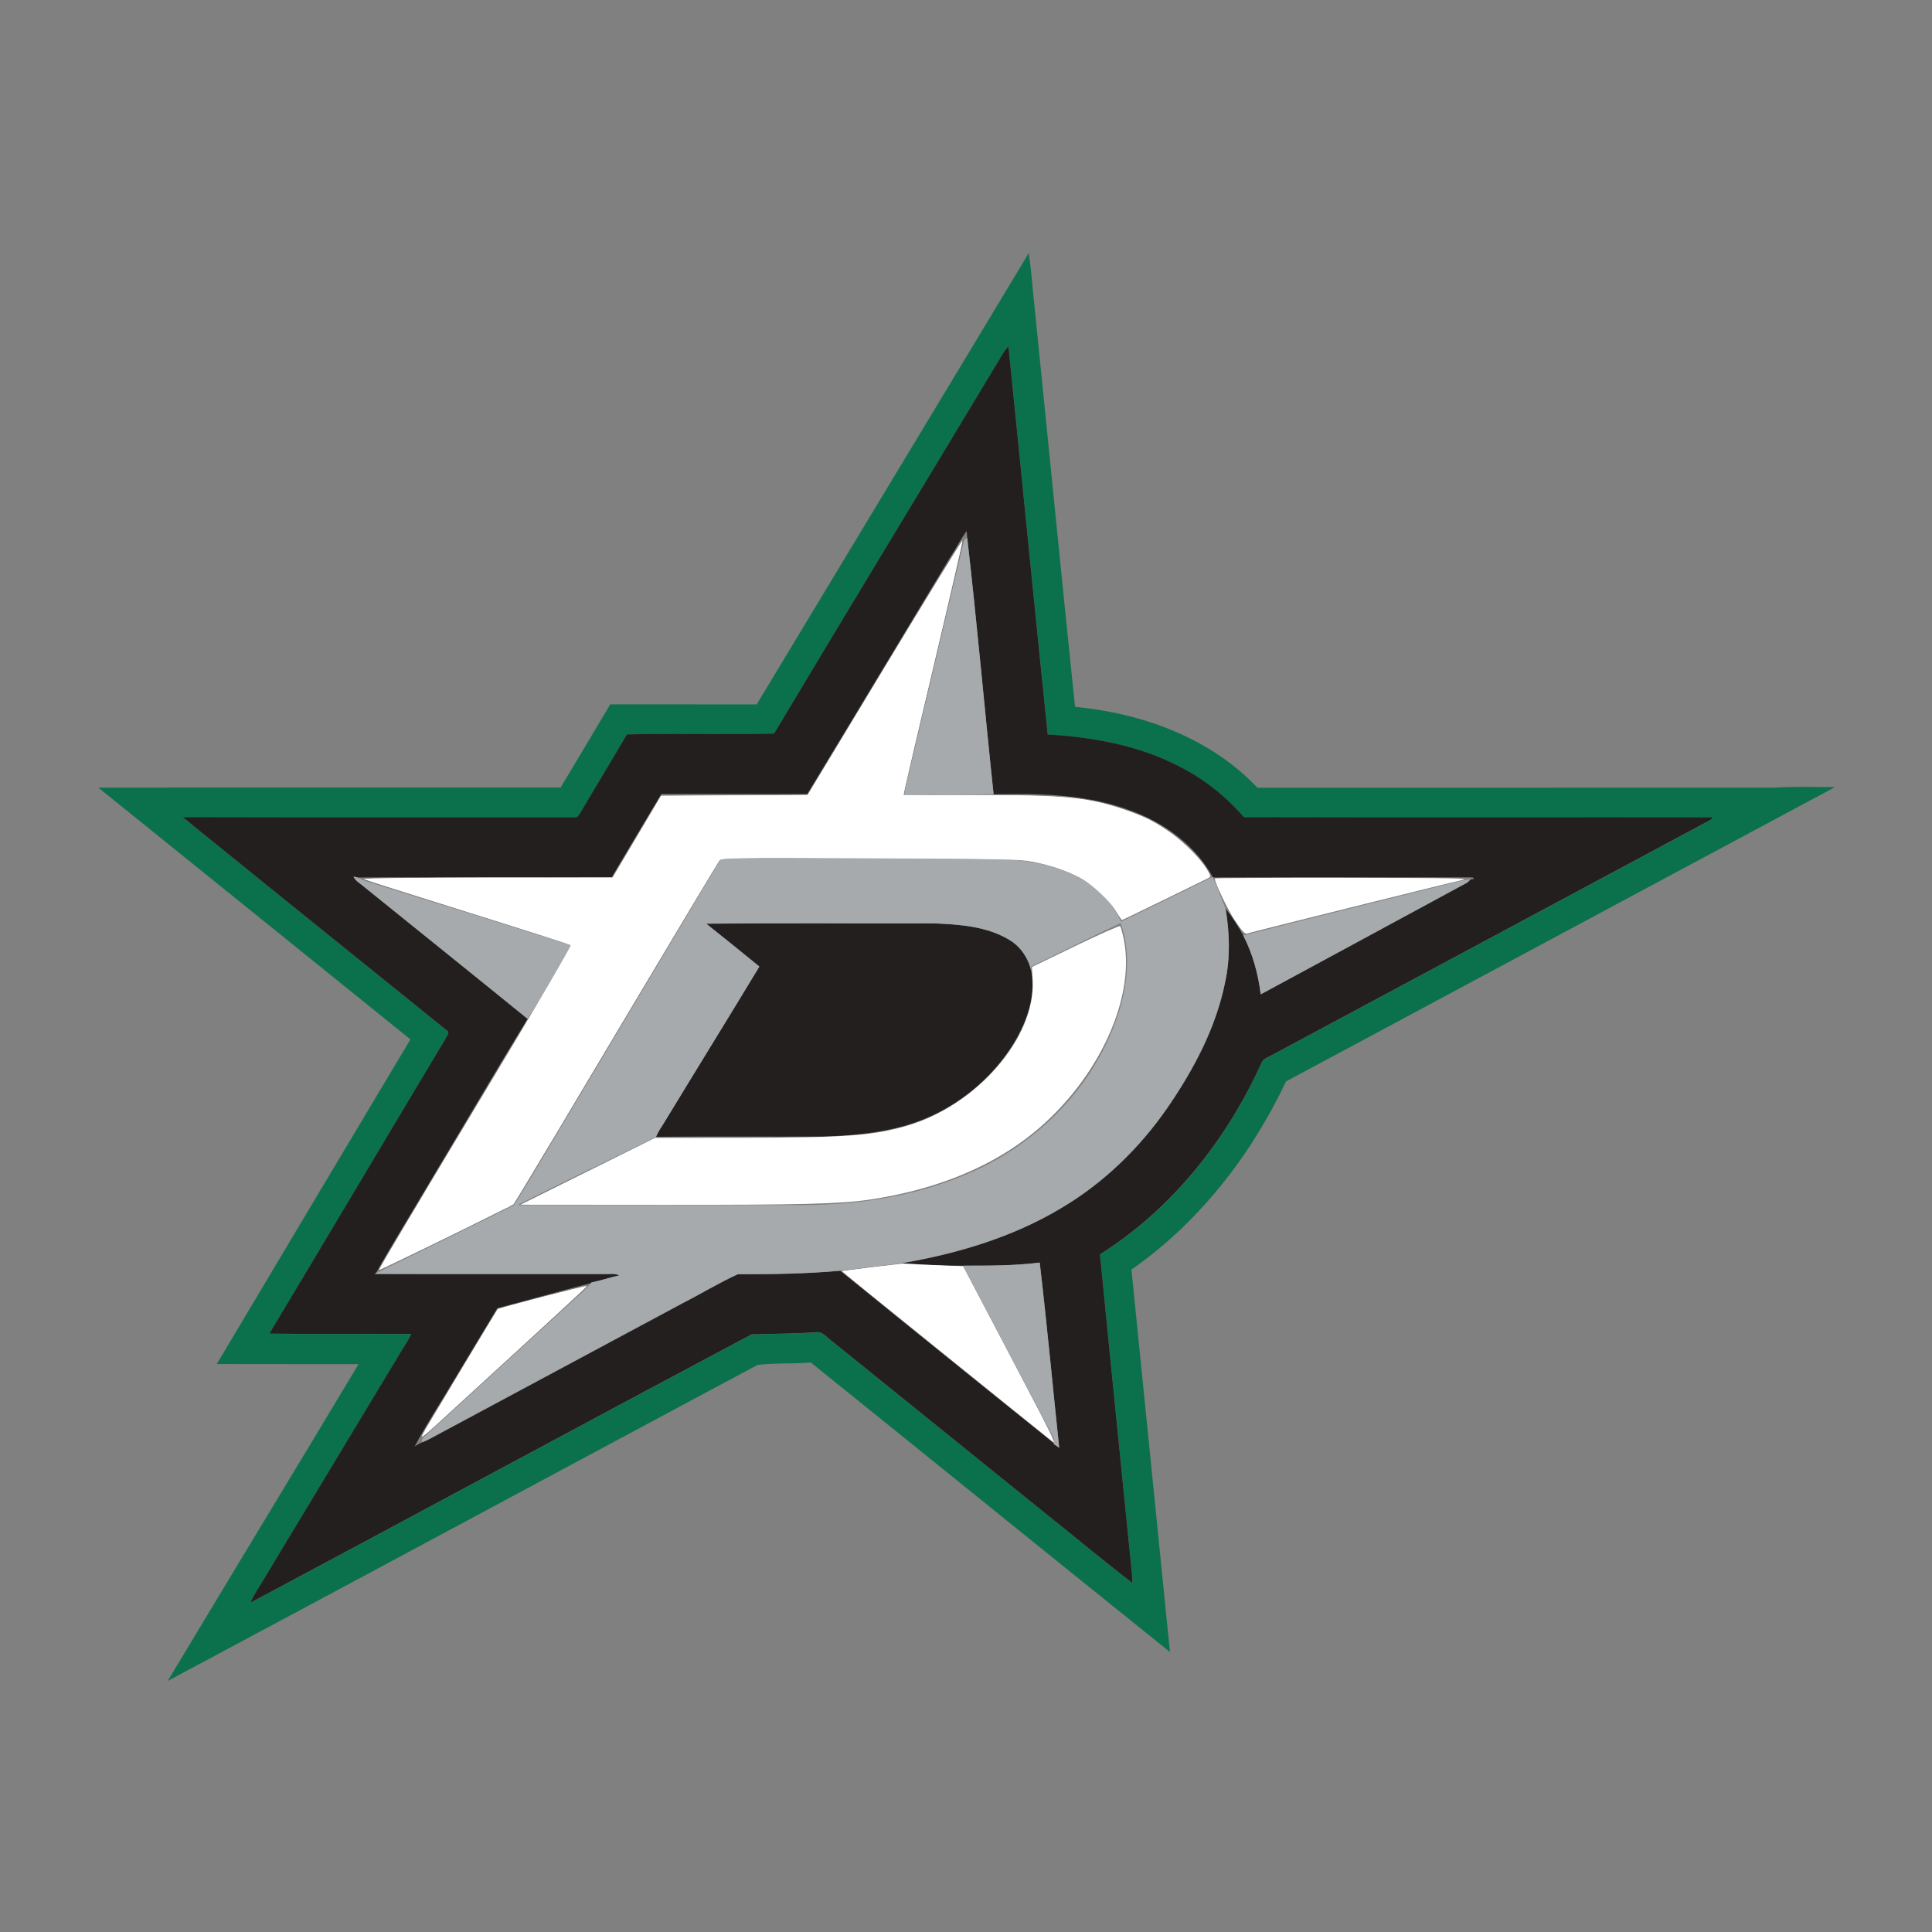 <svg width="512" height="512" viewBox="0 0 512 512" xmlns="http://www.w3.org/2000/svg"><rect x="0" y="0" width="512" height="512" fill="#808080" stroke="none"/><title>dallas-stars</title><g fill="none" fill-rule="evenodd"><path d="M272.613 67.11c.767 4.744 1.014 9.56 1.57 14.343 3.586 35.282 7.04 70.583 10.71 105.86 17.783 1.71 35.857 8.202 48.347 21.446 45.68-.04 91.366 0 137.052-.03 5.228-.32 10.468-.17 15.708-.14v.17c-48.415 25.9-96.787 51.91-145.19 77.83-9.278 19.65-23.09 37.38-40.965 49.87 3.43 33.78 6.79 67.56 10.208 101.34-31.783-25.51-63.44-51.18-95.193-76.73-4.697.43-9.472.06-14.126.66-52.122 27.86-104.146 55.924-156.292 83.74 16.813-28.016 33.776-55.95 50.588-83.965-12.526-.014-25.058.022-37.585-.02 17.072-28.7 34.2-57.364 51.32-86.04-27.577-22.23-55.14-44.49-82.717-66.72 40.833-.007 81.67.005 122.51-.007 4.413-7.344 8.783-14.706 13.166-22.063 12.937.02 25.874 0 38.81.01 24.002-39.87 48.1-79.688 72.08-119.576zm-6.598 26.28c-20.223 33.712-40.676 67.284-60.838 101.03-12.99.352-26.013-.09-39.01.22-3.99 6.842-8.125 13.6-12.14 20.43-.446.66-.833 1.753-1.853 1.53-34.584-.037-69.17.048-103.754-.043 23.296 18.914 46.695 37.7 70.04 56.554.928.57-.092 1.51-.345 2.16-15.61 26.04-31.084 52.16-46.713 78.18 12.533.19 25.07-.02 37.603.1-1.11 2.32-2.644 4.4-3.9 6.64-11.8 19.62-23.664 39.21-35.46 58.83-1.11 1.9-2.426 3.68-3.247 5.74 44.316-23.64 88.493-47.55 132.832-71.13 5.62-.15 11.265-.15 16.89-.52 1.686-.383 2.772 1.12 3.967 2 18.696 15.12 37.434 30.19 56.124 45.31 8.03 6.323 15.81 12.96 23.94 19.144-.02-.484-.06-1.445-.09-1.93-2.85-28.397-5.75-56.79-8.53-85.186 19.12-12.017 33.63-30.453 42.88-50.902.56-1.1 1.9-1.4 2.88-2.02 38.7-20.733 77.39-41.5 116.09-62.242l.64-.676c-41.45 0-82.89.06-124.335-.03-4.89-5.602-10.81-10.31-17.49-13.61-10.66-5.464-22.66-7.586-34.52-8.3-3.56-34.284-6.9-68.594-10.406-102.885-.45.52-.89 1.054-1.24 1.64z" fill="#0B714C"/><g fill="#231F1F"><path d="M266.015 93.39c.35-.585.79-1.117 1.238-1.637 3.507 34.292 6.845 68.6 10.407 102.886 11.856.71 23.857 2.83 34.518 8.3 6.677 3.3 12.6 8 17.488 13.61 41.443.09 82.885.03 124.333.03l-.64.67c-38.7 20.75-77.39 41.51-116.09 62.25-.98.61-2.33.92-2.88 2.02-9.25 20.45-23.77 38.88-42.88 50.9 2.78 28.4 5.68 56.79 8.53 85.19.02.48.063 1.44.09 1.92-8.13-6.186-15.91-12.82-23.94-19.146-18.69-15.118-37.426-30.188-56.122-45.305-1.195-.887-2.28-2.39-3.966-2-5.624.37-11.27.37-16.89.52-44.34 23.58-88.515 47.49-132.83 71.13.82-2.057 2.136-3.84 3.247-5.738 11.795-19.62 23.66-39.207 35.46-58.828 1.254-2.236 2.79-4.316 3.9-6.637-12.534-.12-25.07.084-37.605-.097 15.63-26.02 31.1-52.15 46.71-78.18.25-.653 1.27-1.6.343-2.16-23.347-18.85-46.746-37.64-70.04-56.552 34.583.09 69.17.005 103.752.042 1.02.22 1.406-.87 1.852-1.53 4.013-6.83 8.15-13.59 12.14-20.43 12.995-.31 26.02.13 39.01-.22 20.16-33.75 40.613-67.32 60.836-101.03zm-13.897 53.775c-12.737 21.083-25.408 42.203-38.188 63.263-12.895-.03-25.79-.024-38.684-.006-4.376 7.344-8.783 14.67-13.135 22.04-22.45.083-44.9-.104-67.35.09-.27-.067-.81-.194-1.08-.254.6 1.27 1.95 1.91 2.95 2.822 14.39 11.624 28.83 23.2 43.18 34.872-8.84 14.46-17.39 29.11-26.14 43.642-4.65 7.955-9.58 15.76-14.06 23.804l-.33.182c20.25.066 40.5.012 60.74.03 1.37.06 2.83-.278 4.12.35-2.482.545-4.89 1.385-7.39 1.886l-.11.14c-8.3 2.14-16.552 4.48-24.846 6.655-3.75 6.22-7.504 12.43-11.234 18.65-3.533 6-7.403 11.82-10.66 17.97.656-.38 1.31-.79 2.014-1.07 1.73-.64 3.29-1.64 4.925-2.48 21.35-11.47 42.72-22.9 64.07-34.37 4.914-2.496 9.65-5.42 14.66-7.682 9.04.02 18.097-.11 27.11-.923 18.818 15.3 37.725 30.483 56.6 45.704l-.03.2c.478.332.98.664 1.46 1.003-1.724-16.354-3.25-32.74-5.165-49.074-6.72.86-13.503.814-20.264.82-5.446-.043-10.89-.31-16.324-.647 14.75-2.53 29.39-6.86 42.29-14.61 11.26-6.65 20.84-15.97 28.247-26.726 6.918-10.074 12.797-21.154 15.218-33.24 1.384-6.393 1.166-12.97.104-19.39 1.764 2.22 3.297 4.61 4.66 7.098 2.51 4.854 3.967 10.19 4.637 15.607 18.258-9.84 36.477-19.756 54.72-29.615.236-.217.707-.646.94-.864.226-.022.67-.083.896-.11l-.377-.414c-22.947-.03-45.9-.06-68.85.01l-.06-.13c-4.53-8.25-12.51-14.12-21.2-17.38-11.713-4.53-24.47-4.8-36.856-4.53-2.41-22.65-4.39-45.35-6.99-67.97-.054-.59-.11-1.19-.157-1.786-1.524 2.03-2.653 4.316-4.04 6.444z"/><path d="M187.15 244.792c20.134-.18 40.272-.024 60.41-.08 6.744.29 13.88.77 19.813 4.317 3.09 1.78 5.186 4.96 5.928 8.43 1.13 5.95-.83 12.01-3.62 17.23-6.38 11.46-17.5 20.22-30.14 23.7-7 1.97-14.3 2.59-21.55 2.81-14.71.06-29.42-.068-44.13.065.51-1.337 1.35-2.497 2.1-3.7 8.4-13.83 16.92-27.588 25.29-41.43-4.67-3.83-9.38-7.59-14.09-11.364z"/></g><g fill="#A7AAAC"><path d="M255.548 143.018c.193-.127.573-.38.766-.514 2.602 22.62 4.582 45.323 6.99 67.966-7.87.218-15.755.012-23.627.11.332-2.594 1.11-5.103 1.666-7.654 4.745-19.965 9.418-39.96 14.205-59.908z"/><path d="M188.178 232.406c.99-1.692 1.943-3.415 3.12-4.98 23.375.132 46.743.018 70.117.054 8.73.15 17.82 1.18 25.524 5.615 4.46 2.527 7.96 6.523 10.16 11.14 8.11-3.904 16.19-7.857 24.25-11.853l.06.127c1.32 2.67 2.22 5.53 3.37 8.28 1.06 6.42 1.28 12.99-.1 19.39-2.42 12.08-8.3 23.16-15.22 33.24-7.41 10.75-16.99 20.07-28.25 26.72-12.9 7.75-27.54 12.07-42.29 14.61-5.42.71-10.852 1.32-16.273 1.99-9.014.81-18.07.94-27.106.92-5.01 2.26-9.75 5.185-14.66 7.682-21.35 11.47-42.72 22.9-64.073 34.374-1.632.832-3.19 1.835-4.922 2.476-.193-.725.28-1.257.797-1.68 13.176-12.017 26.306-24.077 39.46-36.117 1.532-1.42 3.19-2.733 4.472-4.396l.116-.14c2.49-.5 4.9-1.34 7.39-1.886-1.29-.63-2.75-.29-4.12-.35-20.246-.02-40.493.034-60.74-.03l.33-.18c12.208-6.01 24.486-11.93 36.638-18.04 6.146-9.827 11.89-19.91 17.893-29.828 11.346-19.06 22.708-38.107 34.05-57.166zm-1.027 12.386c4.71 3.772 9.43 7.53 14.09 11.364-8.37 13.842-16.89 27.6-25.28 41.43-.75 1.203-1.59 2.363-2.1 3.7-12.23 6.08-24.6 11.89-36.76 18.09 24.32-.035 48.65-.005 72.97-.017 15.78.21 31.82-2.02 46.4-8.3 17.22-7.29 31.737-21.27 38.59-38.8 3.446-8.69 5.124-18.64 1.925-27.66-7.956 3.79-15.834 7.75-23.784 11.56l.12 1.28c-.74-3.46-2.835-6.647-5.925-8.43-5.935-3.55-13.07-4.026-19.814-4.316-20.14.057-40.276-.1-60.41.08z"/><path d="M93.666 232.297c.272.06.815.188 1.087.254.47.22 1.42.63 1.895.84 18.286 5.77 36.625 11.36 54.893 17.18-3.94 6.46-7.62 13.08-11.74 19.43-14.35-11.67-28.79-23.25-43.18-34.87-1-.91-2.35-1.55-2.95-2.82z"/><path d="M381.794 234.758c2.644-.605 5.234-1.505 7.957-1.735-.23.217-.7.647-.94.864-18.24 9.86-36.46 19.772-54.71 29.613-.67-5.416-2.12-10.753-4.63-15.607 17.43-4.443 34.89-8.747 52.34-13.135z"/><path d="M255.264 335.407c6.76-.006 13.546.036 20.265-.822 1.91 16.333 3.44 32.72 5.16 49.077-.49-.34-.99-.67-1.46-1.004l.03-.2c.2-.634.12-1.226-.21-1.782-7.94-15.088-16.01-30.11-23.8-45.27z"/></g><path d="M100.706 335.86c.312-.513 2.3-3.898 4.42-7.524 3.552-6.08 30.724-51.44 41.802-69.786 2.617-4.333 4.666-7.963 4.554-8.068-.112-.104-12.44-4.01-27.396-8.677-14.956-4.67-27.45-8.606-27.765-8.75-.35-.166 4.56-.287 13.17-.324 7.56-.03 22.55-.13 33.32-.23l19.58-.17 6.47-10.82 6.468-10.82h38.667l19.58-32.45c22.79-37.78 22.443-37.22 22.584-36.48.056.3-.08.686-.31.854-.42.31-16.236 66.22-16.248 67.71-.002.254 5.103.366 20.964.46 22.267.126 22.7.15 30.027 1.644 13.2 2.693 23.84 9.323 29.634 18.468.5.79.885 1.458.86 1.48-.13.105-23.746 11.575-23.83 11.575-.055 0-.555-.78-1.11-1.734-5.244-8.952-14.777-13.624-29.79-14.6-2.38-.152-20.03-.28-39.697-.28l-35.407-.007-.835 1.215c-.46.67-11.4 18.95-24.31 40.624-12.91 21.676-24.94 41.822-26.73 44.77l-3.26 5.362-13.452 6.655c-14.48 7.166-22.076 10.856-22.35 10.856-.092 0 .087-.42.4-.93z"/><path d="M328.726 246.294c-.432-.748-1.46-2.328-2.283-3.51-1.236-1.775-2.673-4.807-4.45-9.387l-.25-.645 33.984.043c18.69.024 33.596.097 33.124.163-.47.066-13.95 3.4-29.97 7.41-16.01 4.008-29.17 7.288-29.24 7.288-.07 0-.48-.613-.91-1.362z"/><path d="M143.836 316.248c3.306-1.675 11.407-5.682 18.002-8.904l11.99-5.857 23.646-.127c27.31-.146 31.472-.374 39.244-2.147 16.972-3.874 30.87-15.962 35.97-31.284.72-2.17.788-2.75.817-7.06l.03-4.7 11.662-5.68c7.277-3.54 11.704-5.55 11.774-5.34 1.95 5.9 2 12.73.15 20.07-4.44 17.63-17.76 33.883-35.24 43.02-10.26 5.36-22.08 8.72-36.5 10.374-3.77.432-8.93.497-45.89.575l-41.646.086 6.01-3.048z"/><path d="M251.07 359.467c-15.327-12.38-27.74-22.554-27.583-22.607.156-.052 3.745-.514 7.974-1.026 6.54-.79 8.19-.9 10.99-.727 1.81.11 4.85.214 6.76.227 1.91.013 4.05.103 4.75.2l1.29.176 4.66 8.924c2.57 4.908 7.94 15.14 11.95 22.737 4.01 7.6 7.245 14 7.19 14.22-.06.24-10.97-8.39-27.96-22.11z"/><path d="M111.517 380.714c.592-1.064 4.315-7.287 8.272-13.83 3.95-6.54 8.27-13.7 9.58-15.906 1.31-2.207 2.41-4.045 2.44-4.084.12-.183 23.71-6.392 23.96-6.308.15.052-.28.598-.96 1.212-11.3 10.126-42.93 39.36-43.07 39.81-.19.612-.62 1.028-1.07 1.036-.14.002.24-.866.83-1.93z"/><path d="M269.105 374.148c-5.51-4.457-18.102-14.637-27.98-22.624-9.88-7.987-17.964-14.57-17.964-14.628 0-.058 3.63-.543 8.05-1.076l8.05-.97 3.95.217c2.17.12 5.77.282 7.99.36l4.04.147 5.134 9.83c2.82 5.405 8.183 15.6 11.913 22.658 5.71 10.804 7.43 14.326 6.93 14.207-.04-.01-4.583-3.67-10.094-8.13z" fill="#FFF"/><path d="M256.338 363.68c-12.35-9.978-24.848-20.09-27.774-22.47l-5.32-4.326 7.427-.915c6.58-.81 8.4-.88 15.95-.62l8.53.29 2.59 4.91c17.11 32.52 21.29 40.59 21.19 40.9-.065.2-10.224-7.81-22.573-17.78z" fill="#FFF"/><path d="M111.838 380.718c0-.172.48-1.15 1.068-2.172 1.052-1.833 18.788-31.33 18.986-31.576.263-.327 23.676-6.4 23.576-6.113-.063.18-8.13 7.657-17.926 16.618-9.796 8.96-19.587 17.927-21.757 19.925-2.17 1.997-3.947 3.49-3.947 3.318z" fill="#FFF"/><path d="M100.504 336.503c0-.367 11.36-19.49 28.74-48.38 22.347-37.148 22.43-37.29 22.016-37.678-.198-.185-12.473-4.117-27.278-8.736-14.806-4.62-27.192-8.56-27.526-8.75-.34-.2 14.053-.35 32.643-.36l33.25-.01 6.43-10.85 6.43-10.85 19.41-.106 19.417-.106 20.434-33.854c11.24-18.62 20.49-33.69 20.558-33.49.066.2-3.27 14.665-7.41 32.138-4.144 17.47-7.68 32.543-7.86 33.49l-.323 1.724 18.265.006c19.43.007 25.51.313 32.093 1.615 4.432.875 11.185 3.085 14.486 4.74 5.855 2.933 12.62 8.68 15.39 13.073 1.153 1.83 1.243 2.274.52 2.572-.28.112-5.55 2.67-11.71 5.68l-11.2 5.472-1.658-2.56c-4.5-6.97-11.48-11.03-22.478-13.07-3.237-.6-8.28-.695-42.93-.813-37.34-.13-39.29-.1-39.71.59-.248.396-11.478 19.235-24.96 41.86-32.86 55.155-28.93 48.975-32.19 50.63-8.355 4.247-32.88 16.174-32.88 15.99z" fill="#FFF"/><path d="M100.504 336.51c0-.365 5.307-9.3 28.448-47.904 12.65-21.1 22.512-37.963 22.31-38.144-.2-.18-12.475-4.112-27.28-8.74-14.806-4.63-27.192-8.57-27.526-8.76-.337-.19 14.21-.35 32.64-.357l33.25-.012 6.433-10.842 6.43-10.84 19.42-.1 19.41-.1 20.44-33.85c11.24-18.62 20.49-33.69 20.55-33.49.06.2-3.17 14.25-7.19 31.23s-7.56 32.05-7.86 33.496l-.55 2.63 18.264.008c24.78.01 30.98.607 40.376 3.88 7.76 2.706 13.244 6.134 18.038 11.28 2.97 3.19 4.97 6.07 4.52 6.52-.285.286-22.59 11.154-23.11 11.26-.24.05-.897-.73-1.455-1.734-1.608-2.896-6.73-7.728-9.976-9.41-3.71-1.93-8.073-3.37-12.783-4.23-3.39-.62-8.127-.717-42.89-.85-37.3-.145-39.11-.12-39.716.58-.35.405-11.657 19.248-25.13 41.875-13.47 22.627-25.612 42.964-26.983 45.194l-2.493 4.052-3.53 1.79c-9.188 4.65-32.07 15.777-32.07 15.593z" fill="#FFF"/><path d="M327.325 244.047c-1.883-2.79-5.4-10.12-5.4-11.254 0-.11 15.348-.183 34.105-.162 29.357.04 33.738.12 31.473.58-2.218.45-55.18 13.63-57.122 14.21-.46.14-1.34-.82-3.05-3.36z" fill="#FFF"/><path d="M155.758 310.41l17.81-8.852 22.51-.03c27.94-.037 35.024-.54 44.08-3.13 18.556-5.305 34.293-23.372 33.505-38.466l-.19-3.668 11.53-5.58c6.34-3.07 11.673-5.43 11.85-5.25.174.183.605 1.738.956 3.456 3.36 16.445-7.77 39.172-25.88 52.85-10.89 8.222-24.87 13.685-41.33 16.15-7.77 1.165-18.31 1.43-55.42 1.4l-37.24-.03 17.81-8.85z" fill="#FFF"/><path d="M258.362 365.312c-11.237-9.08-23.737-19.174-27.78-22.43-4.04-3.254-7.32-5.947-7.285-5.983.034-.04 3.34-.47 7.348-.96 6.383-.78 8.353-.85 15.89-.6l8.604.29 2.18 4.11c9.93 18.7 21.69 41.42 21.59 41.71-.07.2-9.32-7.07-20.55-16.15z" fill="#FFF"/><path d="M111.838 380.718c0-.172.48-1.15 1.07-2.172 1.15-2 18.8-31.364 18.98-31.576.28-.334 23.68-6.396 23.58-6.11-.095.273-11.847 11.1-40.088 36.93-1.948 1.782-3.542 3.1-3.542 2.928z" fill="#FFF"/></g></svg>